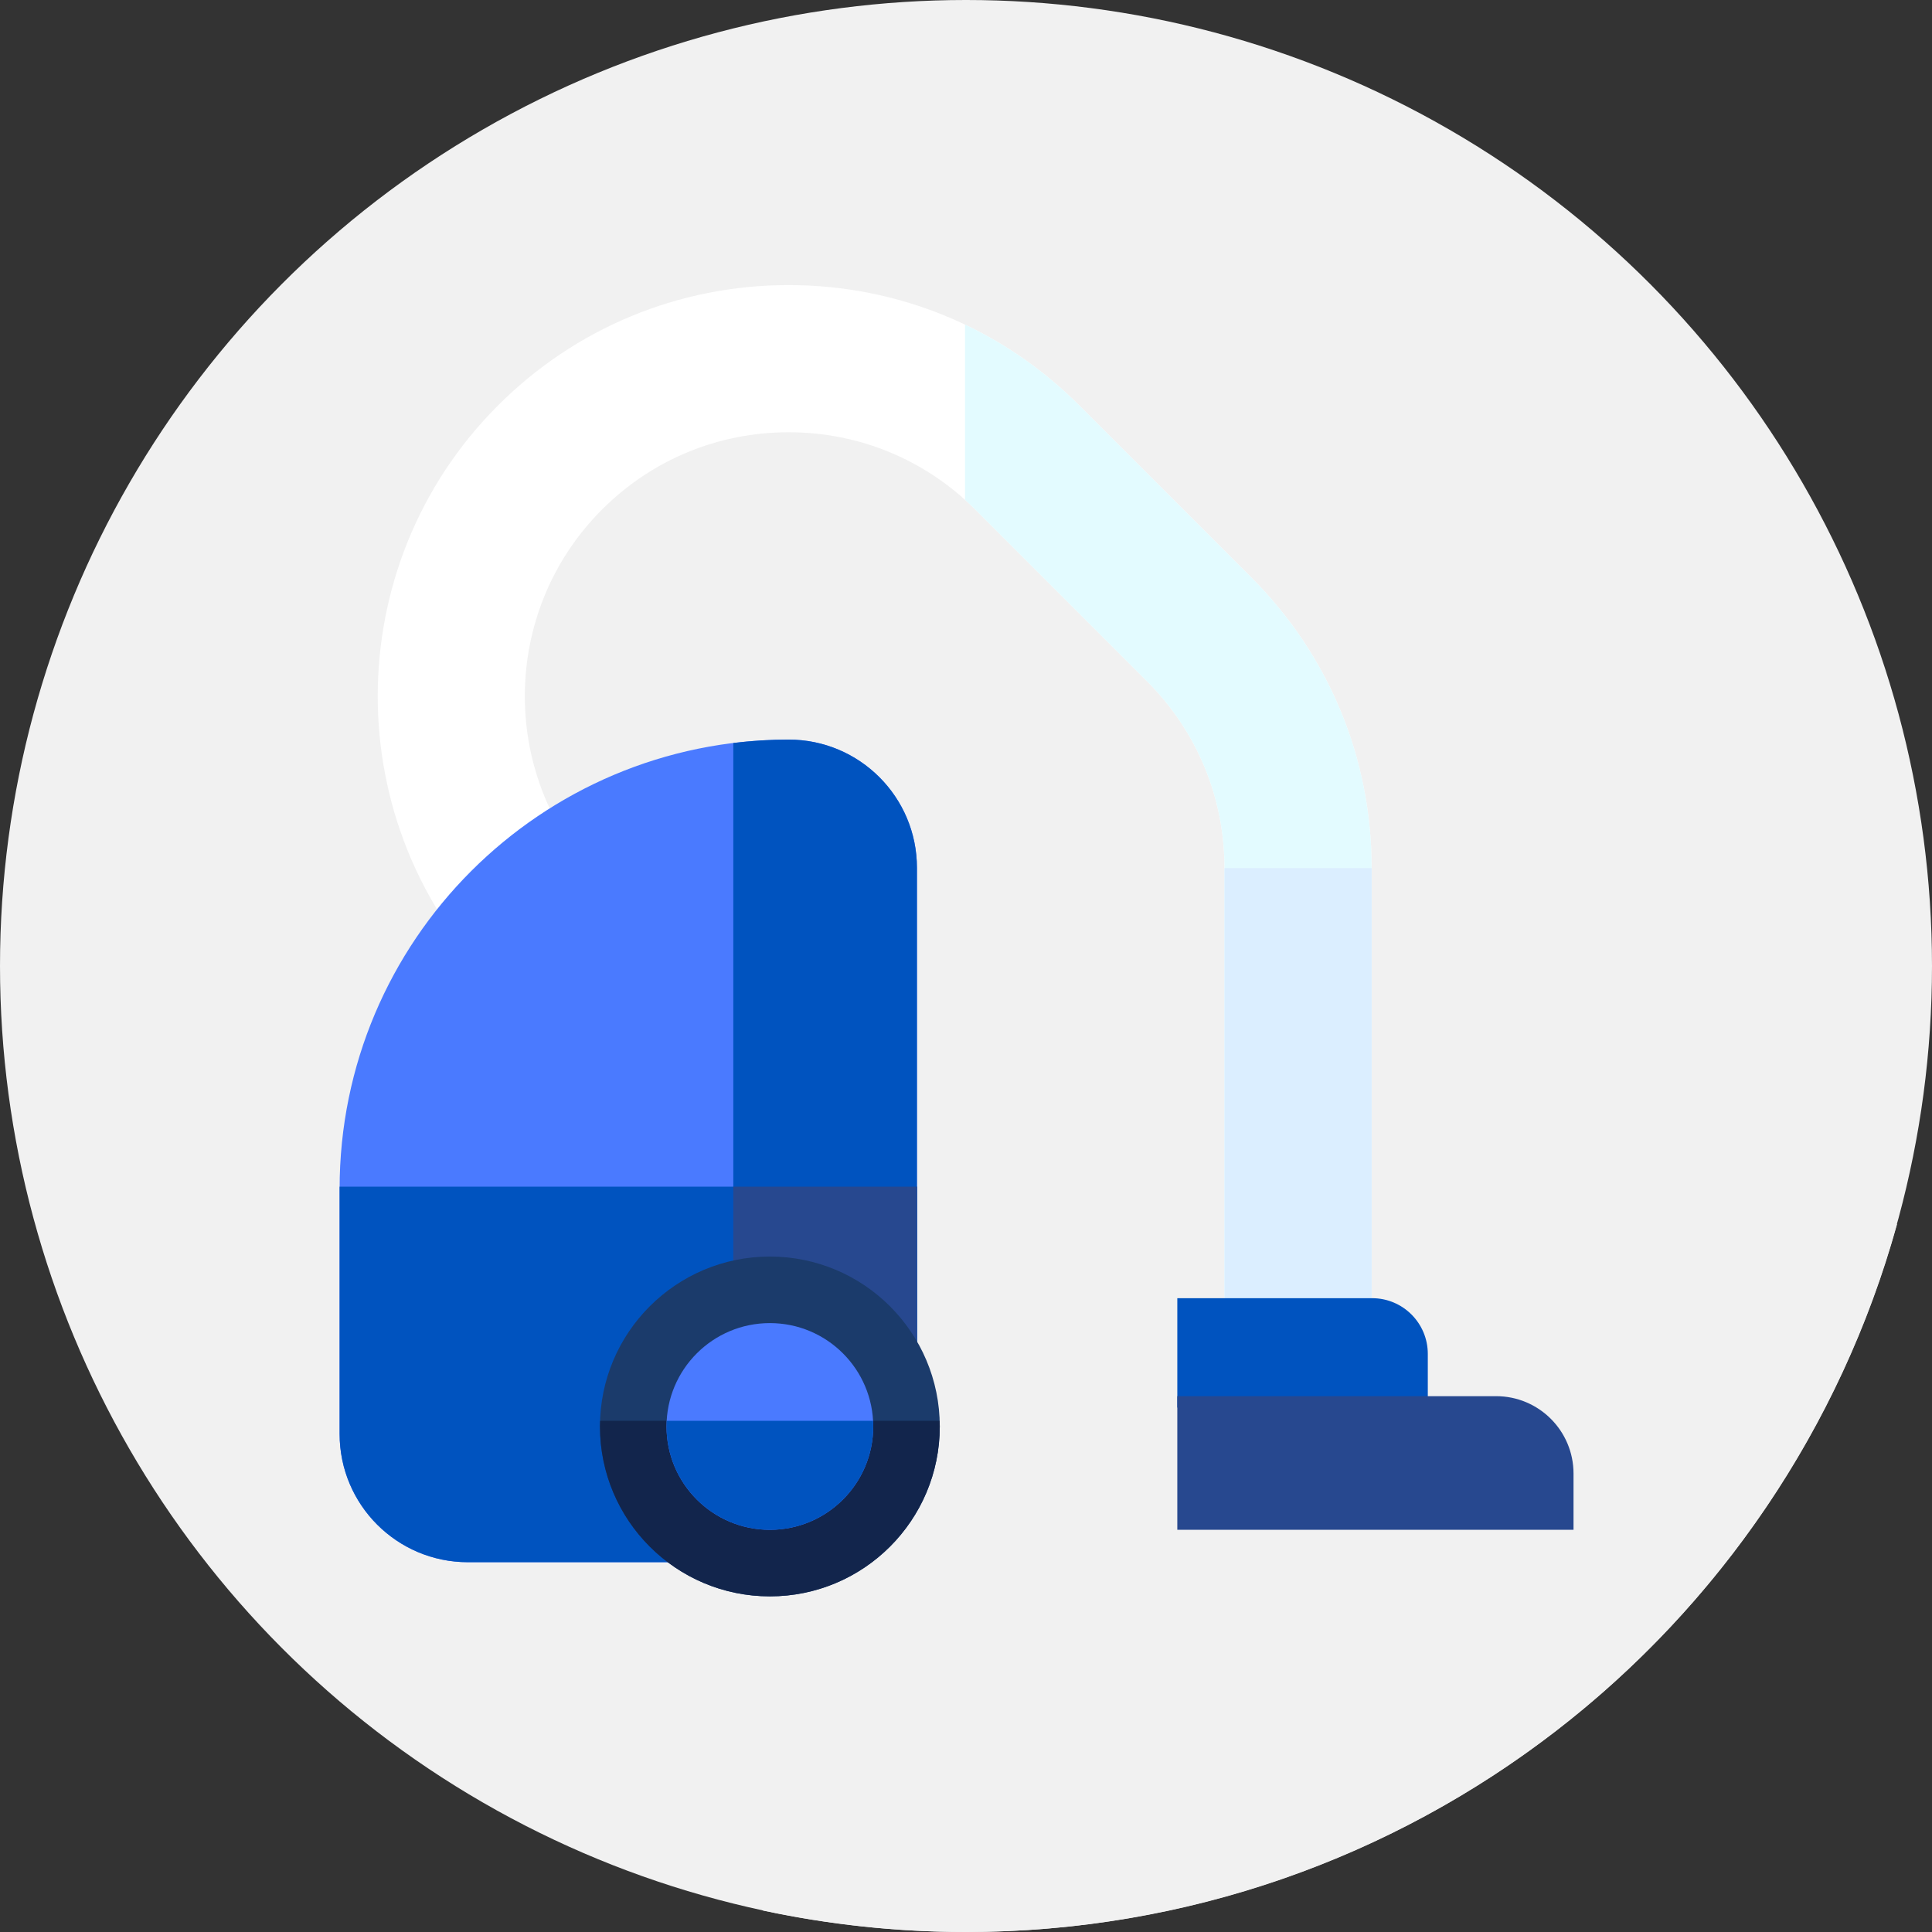 <?xml version="1.0"?>
<svg xmlns="http://www.w3.org/2000/svg" xmlns:xlink="http://www.w3.org/1999/xlink" xmlns:svgjs="http://svgjs.com/svgjs" version="1.1" width="512" height="512" x="0" y="0" viewBox="0 0 512 512" style="enable-background:new 0 0 512 512" xml:space="preserve" class=""><rect x="0" y="0" width="512" height="512" fill="#333333" stroke="none"/><g>
<g xmlns="http://www.w3.org/2000/svg">
	<g>
		<g>
			<g>
				<circle style="" cx="256" cy="256" r="256" fill="#f1f1f1" data-original="#00d6cb" class=""/>
			</g>
		</g>
	</g>
	<path style="" d="M502.727,324.464L336.314,158.052L226.217,88.578l-89.815,31.096l-36.299,284.509l102.146,102.146   C219.582,510.033,237.56,512,256,512C373.67,512,472.784,432.604,502.727,324.464z" fill="#f1f1f1" data-original="#1cadb5" class=""/>
	<g>
		<path style="" d="M363.5,383h-39V230.051c0-18.684-7.276-36.25-20.488-49.461l-45.55-45.551    c-13.212-13.212-30.777-20.488-49.462-20.488s-36.25,7.276-49.461,20.488c-27.273,27.273-27.273,71.65,0,98.923l2.25,2.25    l-27.577,27.577l-2.25-2.25c-42.479-42.479-42.479-111.598-0.001-154.077C152.539,86.884,179.898,75.551,209,75.551    s56.461,11.333,77.039,31.911l45.55,45.551c20.578,20.578,31.911,47.938,31.911,77.039V383z" fill="#ffffff" data-original="#ffffff"/>
	</g>
	<g>
		<path style="" d="M331.589,153.012l-45.55-45.551c-8.955-8.955-19.196-16.157-30.304-21.438v46.436    c0.927,0.834,1.839,1.691,2.727,2.58l45.55,45.551c13.212,13.212,20.488,30.777,20.488,49.461V383h39V230.051    C363.5,200.95,352.167,173.59,331.589,153.012z" fill="#e3fbff" data-original="#e3fbff" class=""/>
	</g>
	<g>
		<rect x="324.5" y="230.051" style="" width="39" height="152.949" fill="#dbeeff" data-original="#dbeeff"/>
	</g>
	<g>
		<path style="" d="M209.008,414h-85.016C105.219,414,90,398.781,90,380.008v-65C90,249.282,143.282,196,209.008,196h0    C227.781,196,243,211.219,243,229.992v150.016C243,398.781,227.781,414,209.008,414z" fill="#4a7aff" data-original="#4a7aff"/>
	</g>
	<g>
		<path style="" d="M90.007,314.482c-0.001,0.176-0.007,0.35-0.007,0.526v65C90,398.781,105.219,414,123.992,414    h85.016C227.781,414,243,398.781,243,380.008v-65.526H90.007z" fill="#0053bf" data-original="#0053bf" class=""/>
	</g>
	<g>
		<path style="" d="M209.008,196L209.008,196c-4.969,0-9.865,0.31-14.675,0.901V414h14.675    C227.781,414,243,398.781,243,380.008V229.992C243,211.219,227.781,196,209.008,196z" fill="#0053bf" data-original="#0053bf" class=""/>
	</g>
	<g>
		<path style="" d="M194.333,314.482V414h14.675C227.781,414,243,398.781,243,380.008v-65.526H194.333z" fill="#27488f" data-original="#27488f"/>
	</g>
	<g>
		<circle style="" cx="204.025" cy="378.025" r="45.025" fill="#1b3b6b" data-original="#1b3b6b"/>
	</g>
	<g>
		<path style="" d="M159.038,376.53c-0.016,0.498-0.038,0.994-0.038,1.495c0,24.867,20.159,45.025,45.025,45.025    s45.025-20.159,45.025-45.025c0-0.501-0.021-0.998-0.038-1.495H159.038z" fill="#12254c" data-original="#12254c"/>
	</g>
	<g>
		<circle style="" cx="204.025" cy="378.025" r="27.39" fill="#4a7aff" data-original="#4a7aff"/>
	</g>
	<g>
		<path style="" d="M176.678,376.53c-0.027,0.495-0.042,0.993-0.042,1.495c0,15.127,12.263,27.39,27.39,27.39    s27.39-12.263,27.39-27.39c0-0.502-0.015-1-0.042-1.495H176.678z" fill="#0053bf" data-original="#0053bf" class=""/>
	</g>
	<g>
		<path style="" d="M378.383,373.026H312v-28.993h51.621c8.153,0,14.762,6.609,14.762,14.762V373.026z" fill="#0053bf" data-original="#0053bf" class=""/>
	</g>
	<g>
		<path style="" d="M417,405.415H312V370h84.48c11.333,0,20.52,9.187,20.52,20.52V405.415z" fill="#27488f" data-original="#27488f"/>
	</g>
</g>















</g></svg>
